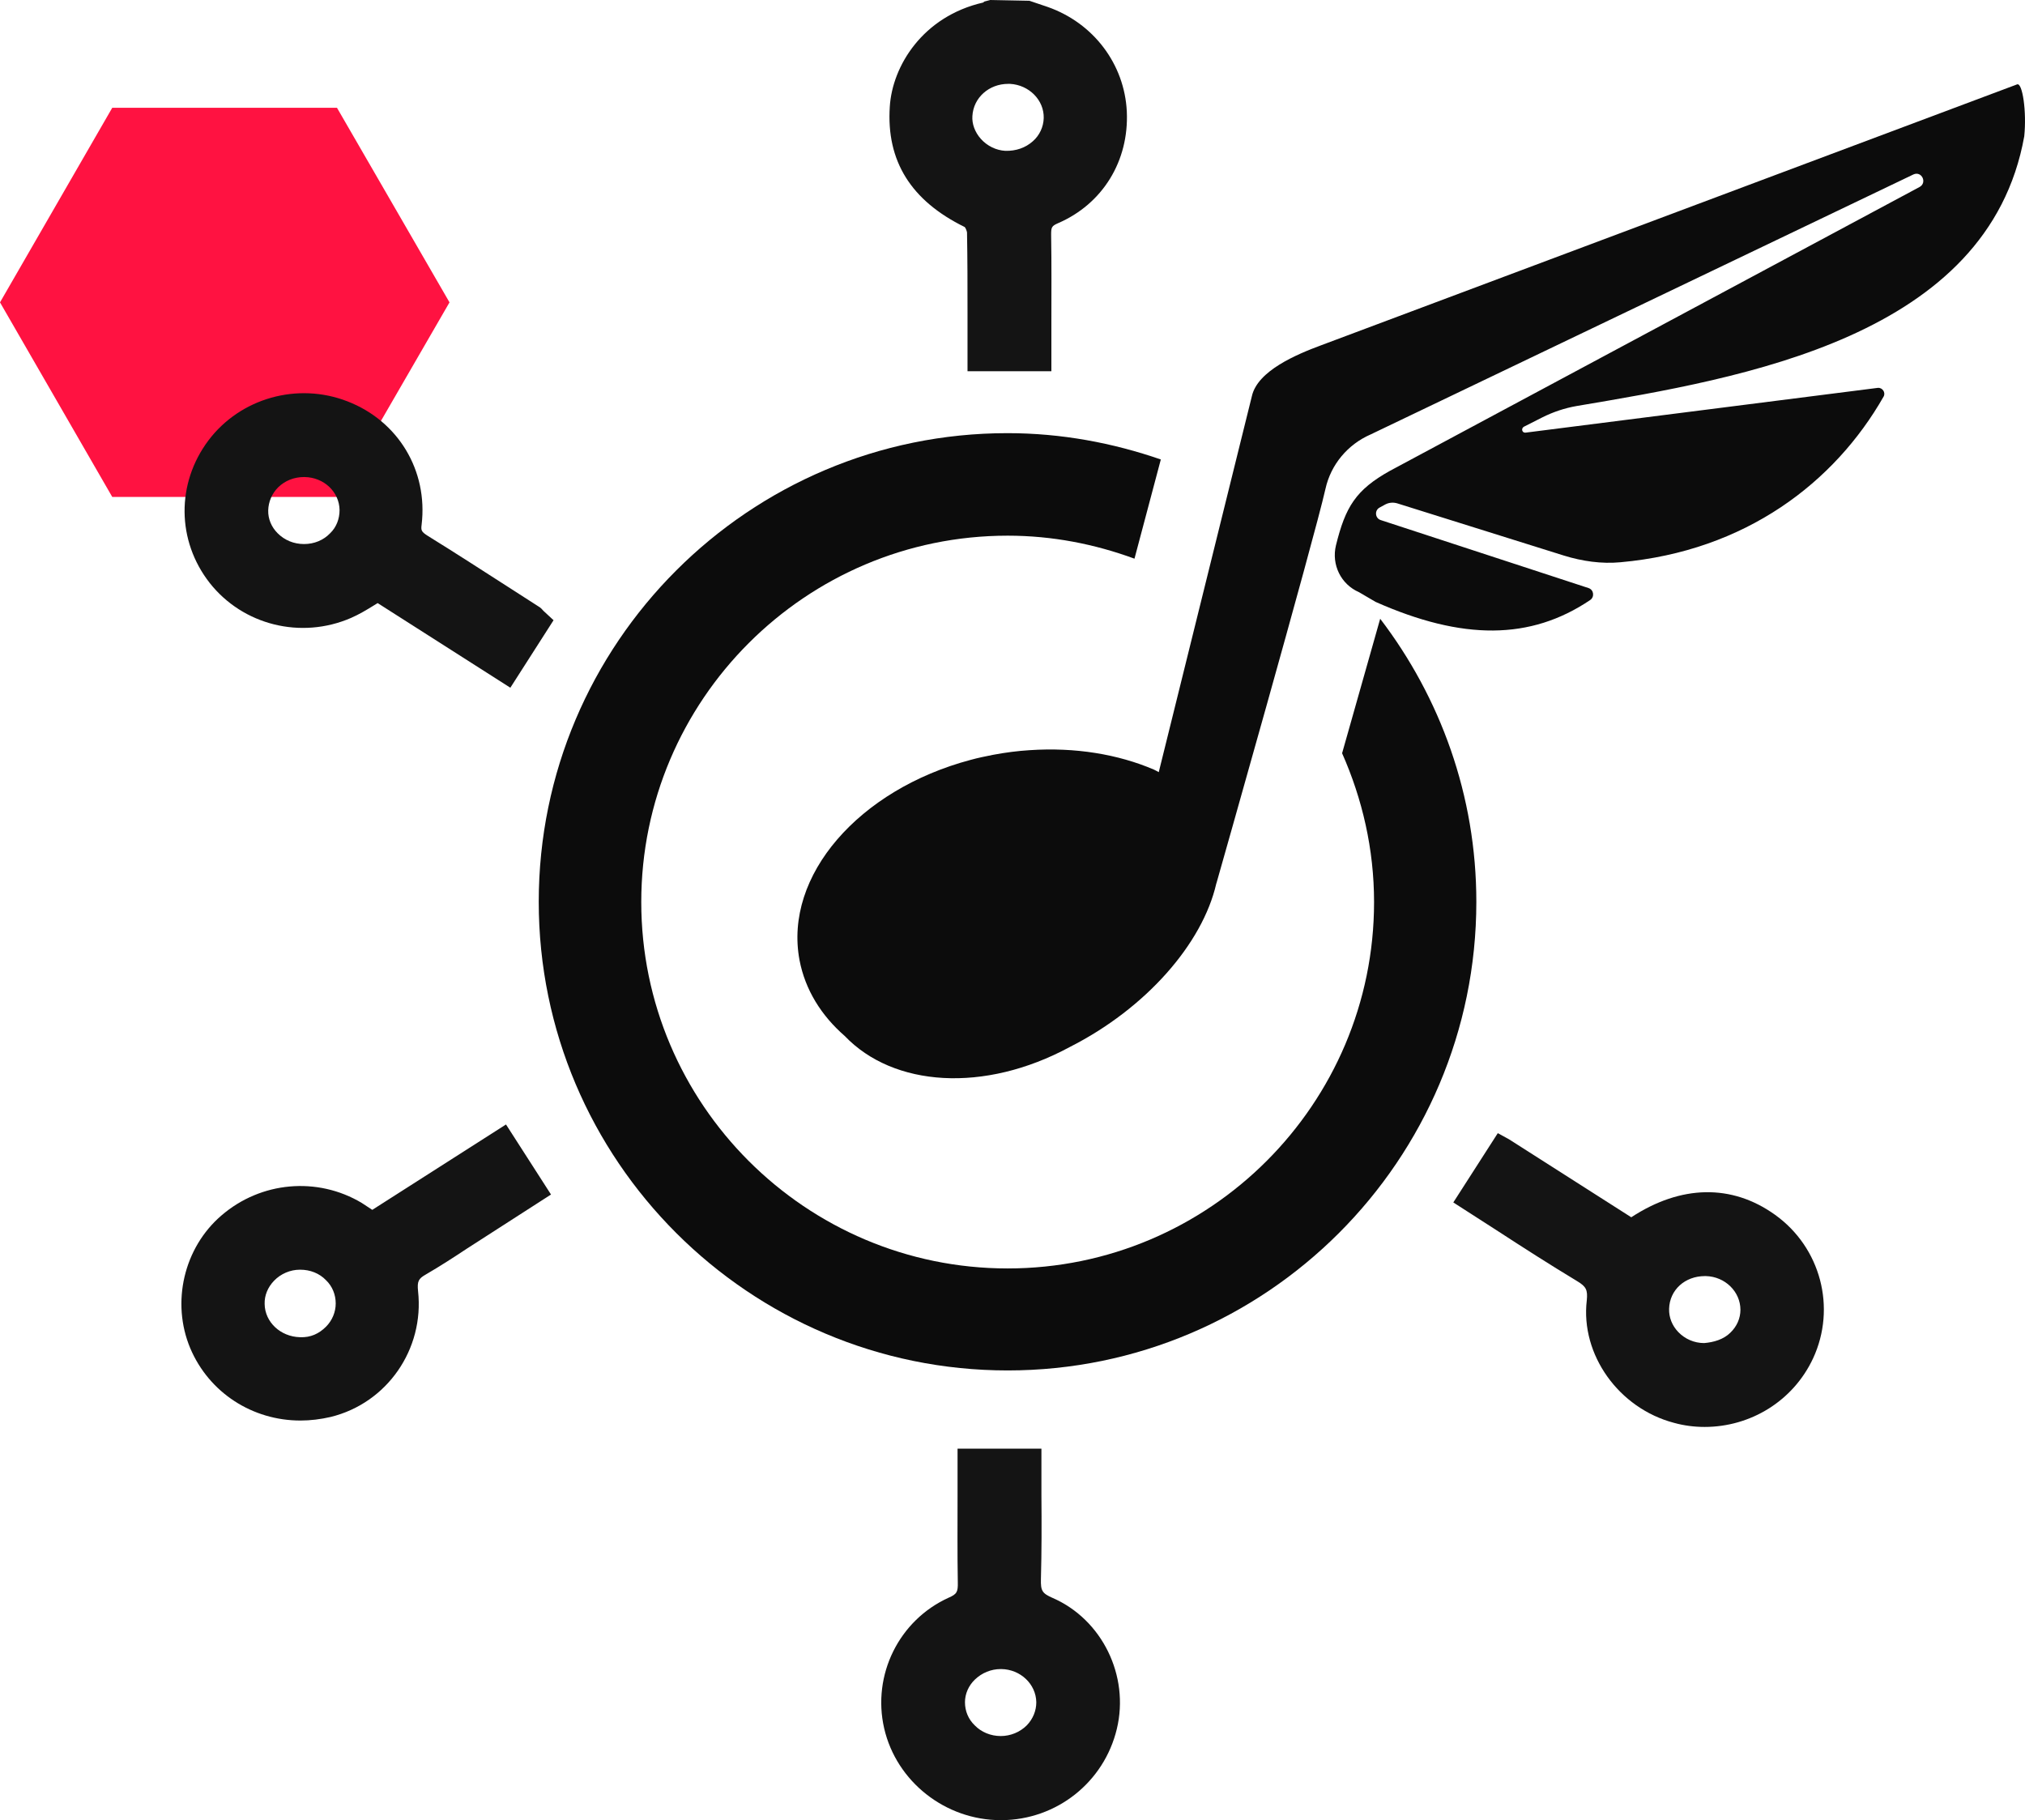 <svg width="89" height="80" viewBox="0 0 89 80" fill="none" xmlns="http://www.w3.org/2000/svg">
<path d="M14.811 4.738H4.933L0 13.29L4.933 21.841H14.811L19.756 13.29L14.811 4.738Z" fill="#FF1241"/>
<path d="M88.652 3.709L58.075 15.172C56.985 15.576 55.266 16.295 55.019 17.419L50.928 33.938C50.861 33.904 50.793 33.859 50.715 33.826C49.141 33.151 47.253 32.837 45.253 32.972C44.725 33.005 44.197 33.073 43.657 33.174C43.32 33.241 42.983 33.309 42.657 33.399C37.758 34.702 34.443 38.478 35.139 42.198C35.387 43.501 36.094 44.636 37.128 45.535C39.264 47.772 43.253 48.053 47.017 46.019C50.366 44.322 52.85 41.478 53.456 38.838C53.456 38.827 53.468 38.815 53.468 38.804C53.468 38.804 57.738 23.779 58.255 21.487C58.491 20.419 59.233 19.532 60.244 19.093L84.101 7.665C84.461 7.508 84.708 8.025 84.371 8.216L61.098 20.689C59.581 21.532 59.131 22.285 58.716 23.971C58.513 24.813 58.929 25.679 59.727 26.027L60.457 26.454C64.278 28.151 67.267 28.14 69.886 26.375C70.088 26.241 70.054 25.926 69.818 25.847L60.682 22.858C60.435 22.779 60.401 22.431 60.637 22.307L60.884 22.172C61.053 22.083 61.244 22.071 61.424 22.128L68.739 24.42C69.537 24.667 70.391 24.791 71.223 24.712C76.729 24.218 80.64 21.195 82.786 17.43C82.887 17.25 82.73 17.026 82.528 17.048L67.054 19.015C66.897 19.037 66.84 18.835 66.975 18.756L67.796 18.34C68.267 18.105 68.773 17.936 69.29 17.846C76.617 16.61 87.382 14.823 88.967 5.991C89.079 4.9 88.888 3.619 88.652 3.709Z" fill="#0C0C0C"/>
<path d="M46.04 0.303L45.243 0.034L43.523 0L43.265 0.067L43.209 0.112C40.556 0.719 39.219 2.899 39.107 4.686C38.95 7.08 40.04 8.821 42.4 9.979C42.444 10.024 42.489 10.148 42.501 10.215C42.523 11.406 42.523 12.597 42.523 13.777V16.317H46.209V14.249C46.209 12.923 46.22 11.62 46.198 10.316C46.198 9.99 46.22 9.934 46.501 9.81C48.456 8.968 49.625 7.08 49.524 4.9C49.423 2.821 48.063 1.011 46.04 0.303ZM45.872 5.192C45.861 5.574 45.692 5.945 45.4 6.203C45.074 6.495 44.658 6.641 44.186 6.63C43.782 6.608 43.388 6.417 43.107 6.102C42.849 5.81 42.714 5.45 42.737 5.102C42.782 4.293 43.467 3.686 44.31 3.686C44.332 3.686 44.366 3.686 44.389 3.686C45.231 3.731 45.894 4.405 45.872 5.192Z" fill="#141414"/>
<path d="M23.734 26.698L22.475 25.889C21.25 25.103 20.037 24.316 18.801 23.552C18.52 23.372 18.497 23.316 18.531 23.057C18.812 20.686 17.508 18.506 15.272 17.641C13.081 16.787 10.563 17.495 9.159 19.36C7.743 21.248 7.765 23.765 9.215 25.62C10.676 27.474 13.227 28.114 15.429 27.159C15.789 27.002 16.126 26.799 16.452 26.597C16.497 26.564 16.553 26.541 16.598 26.507L22.43 30.227L24.329 27.26L23.88 26.844C23.824 26.777 23.779 26.732 23.734 26.698ZM12.227 21.417C12.53 21.125 12.923 20.967 13.362 20.967C13.373 20.967 13.373 20.967 13.384 20.967C14.238 20.979 14.912 21.619 14.924 22.417C14.924 22.799 14.789 23.17 14.508 23.439C14.216 23.743 13.811 23.912 13.362 23.912C12.912 23.912 12.508 23.743 12.204 23.439C11.934 23.17 11.777 22.81 11.788 22.428C11.8 22.057 11.946 21.698 12.227 21.417Z" fill="#141414"/>
<path d="M78.01 53.39C76.111 52.03 73.875 52.075 71.695 53.502L66.323 50.075L65.829 49.805L63.874 52.85L65.762 54.064C66.953 54.839 68.11 55.581 69.302 56.3C69.717 56.547 69.785 56.694 69.74 57.154C69.459 59.537 71.144 61.897 73.572 62.537C74.021 62.661 74.471 62.717 74.92 62.717C76.932 62.717 78.808 61.582 79.685 59.705C80.719 57.48 80.022 54.828 78.01 53.39ZM76.055 58.57C75.752 58.874 75.314 58.997 74.898 59.031C74.46 59.031 74.055 58.851 73.763 58.548C73.493 58.267 73.347 57.907 73.358 57.525C73.381 56.694 74.055 56.087 74.931 56.087C74.943 56.087 74.965 56.087 74.976 56.087C75.819 56.109 76.493 56.772 76.493 57.57C76.493 57.941 76.336 58.3 76.055 58.57Z" fill="#141414"/>
<path d="M16.362 53.176C16.205 53.075 16.059 52.974 15.901 52.873C13.946 51.704 11.463 51.929 9.732 53.423C8.08 54.839 7.518 57.244 8.361 59.256C9.193 61.222 11.103 62.436 13.204 62.436C13.643 62.436 14.092 62.38 14.53 62.279C17.014 61.672 18.654 59.301 18.374 56.75C18.329 56.312 18.396 56.199 18.711 56.019C19.329 55.66 19.936 55.267 20.531 54.873L24.217 52.502L22.239 49.423L16.362 53.176ZM11.631 57.312C11.62 56.941 11.766 56.581 12.047 56.289C12.339 55.986 12.755 55.806 13.182 55.806H13.193C13.631 55.806 14.036 55.963 14.328 56.267C14.609 56.536 14.755 56.907 14.755 57.289C14.755 57.671 14.598 58.042 14.328 58.312C14.025 58.615 13.654 58.795 13.182 58.773C12.328 58.75 11.642 58.11 11.631 57.312Z" fill="#141414"/>
<path d="M46.266 70.234C45.805 70.032 45.737 69.92 45.749 69.414C45.782 68.189 45.782 66.964 45.771 65.728V63.672H42.085V65.773C42.085 67.054 42.074 68.29 42.096 69.538C42.108 69.976 42.051 70.066 41.692 70.223C39.512 71.212 38.321 73.617 38.86 75.966C39.399 78.303 41.546 80 43.984 80C43.996 80 44.007 80 44.018 80C46.434 79.989 48.524 78.337 49.086 75.988C49.648 73.651 48.434 71.178 46.266 70.234ZM42.411 74.819C42.411 74.448 42.568 74.089 42.849 73.819C43.153 73.527 43.557 73.359 43.984 73.359C43.996 73.359 43.996 73.359 44.007 73.359C44.85 73.37 45.535 74.022 45.546 74.819C45.546 75.19 45.4 75.55 45.13 75.831C44.827 76.134 44.411 76.303 43.984 76.303C43.546 76.303 43.13 76.134 42.838 75.831C42.557 75.561 42.411 75.201 42.411 74.819Z" fill="#141414"/>
<path d="M60.66 27.196L58.986 33.107C59.874 35.108 60.391 37.321 60.391 39.647C60.391 48.525 53.165 55.751 44.287 55.751C35.41 55.751 28.184 48.525 28.184 39.647C28.184 30.77 35.41 23.544 44.287 23.544C46.254 23.544 48.119 23.915 49.861 24.555L51.019 20.195C48.906 19.465 46.647 19.038 44.276 19.038C32.915 19.038 23.678 28.275 23.678 39.636C23.678 50.997 32.926 60.234 44.287 60.234C55.648 60.234 64.886 50.997 64.886 39.636C64.886 34.961 63.301 30.657 60.66 27.196Z" fill="#0C0C0C"/>
</svg>
